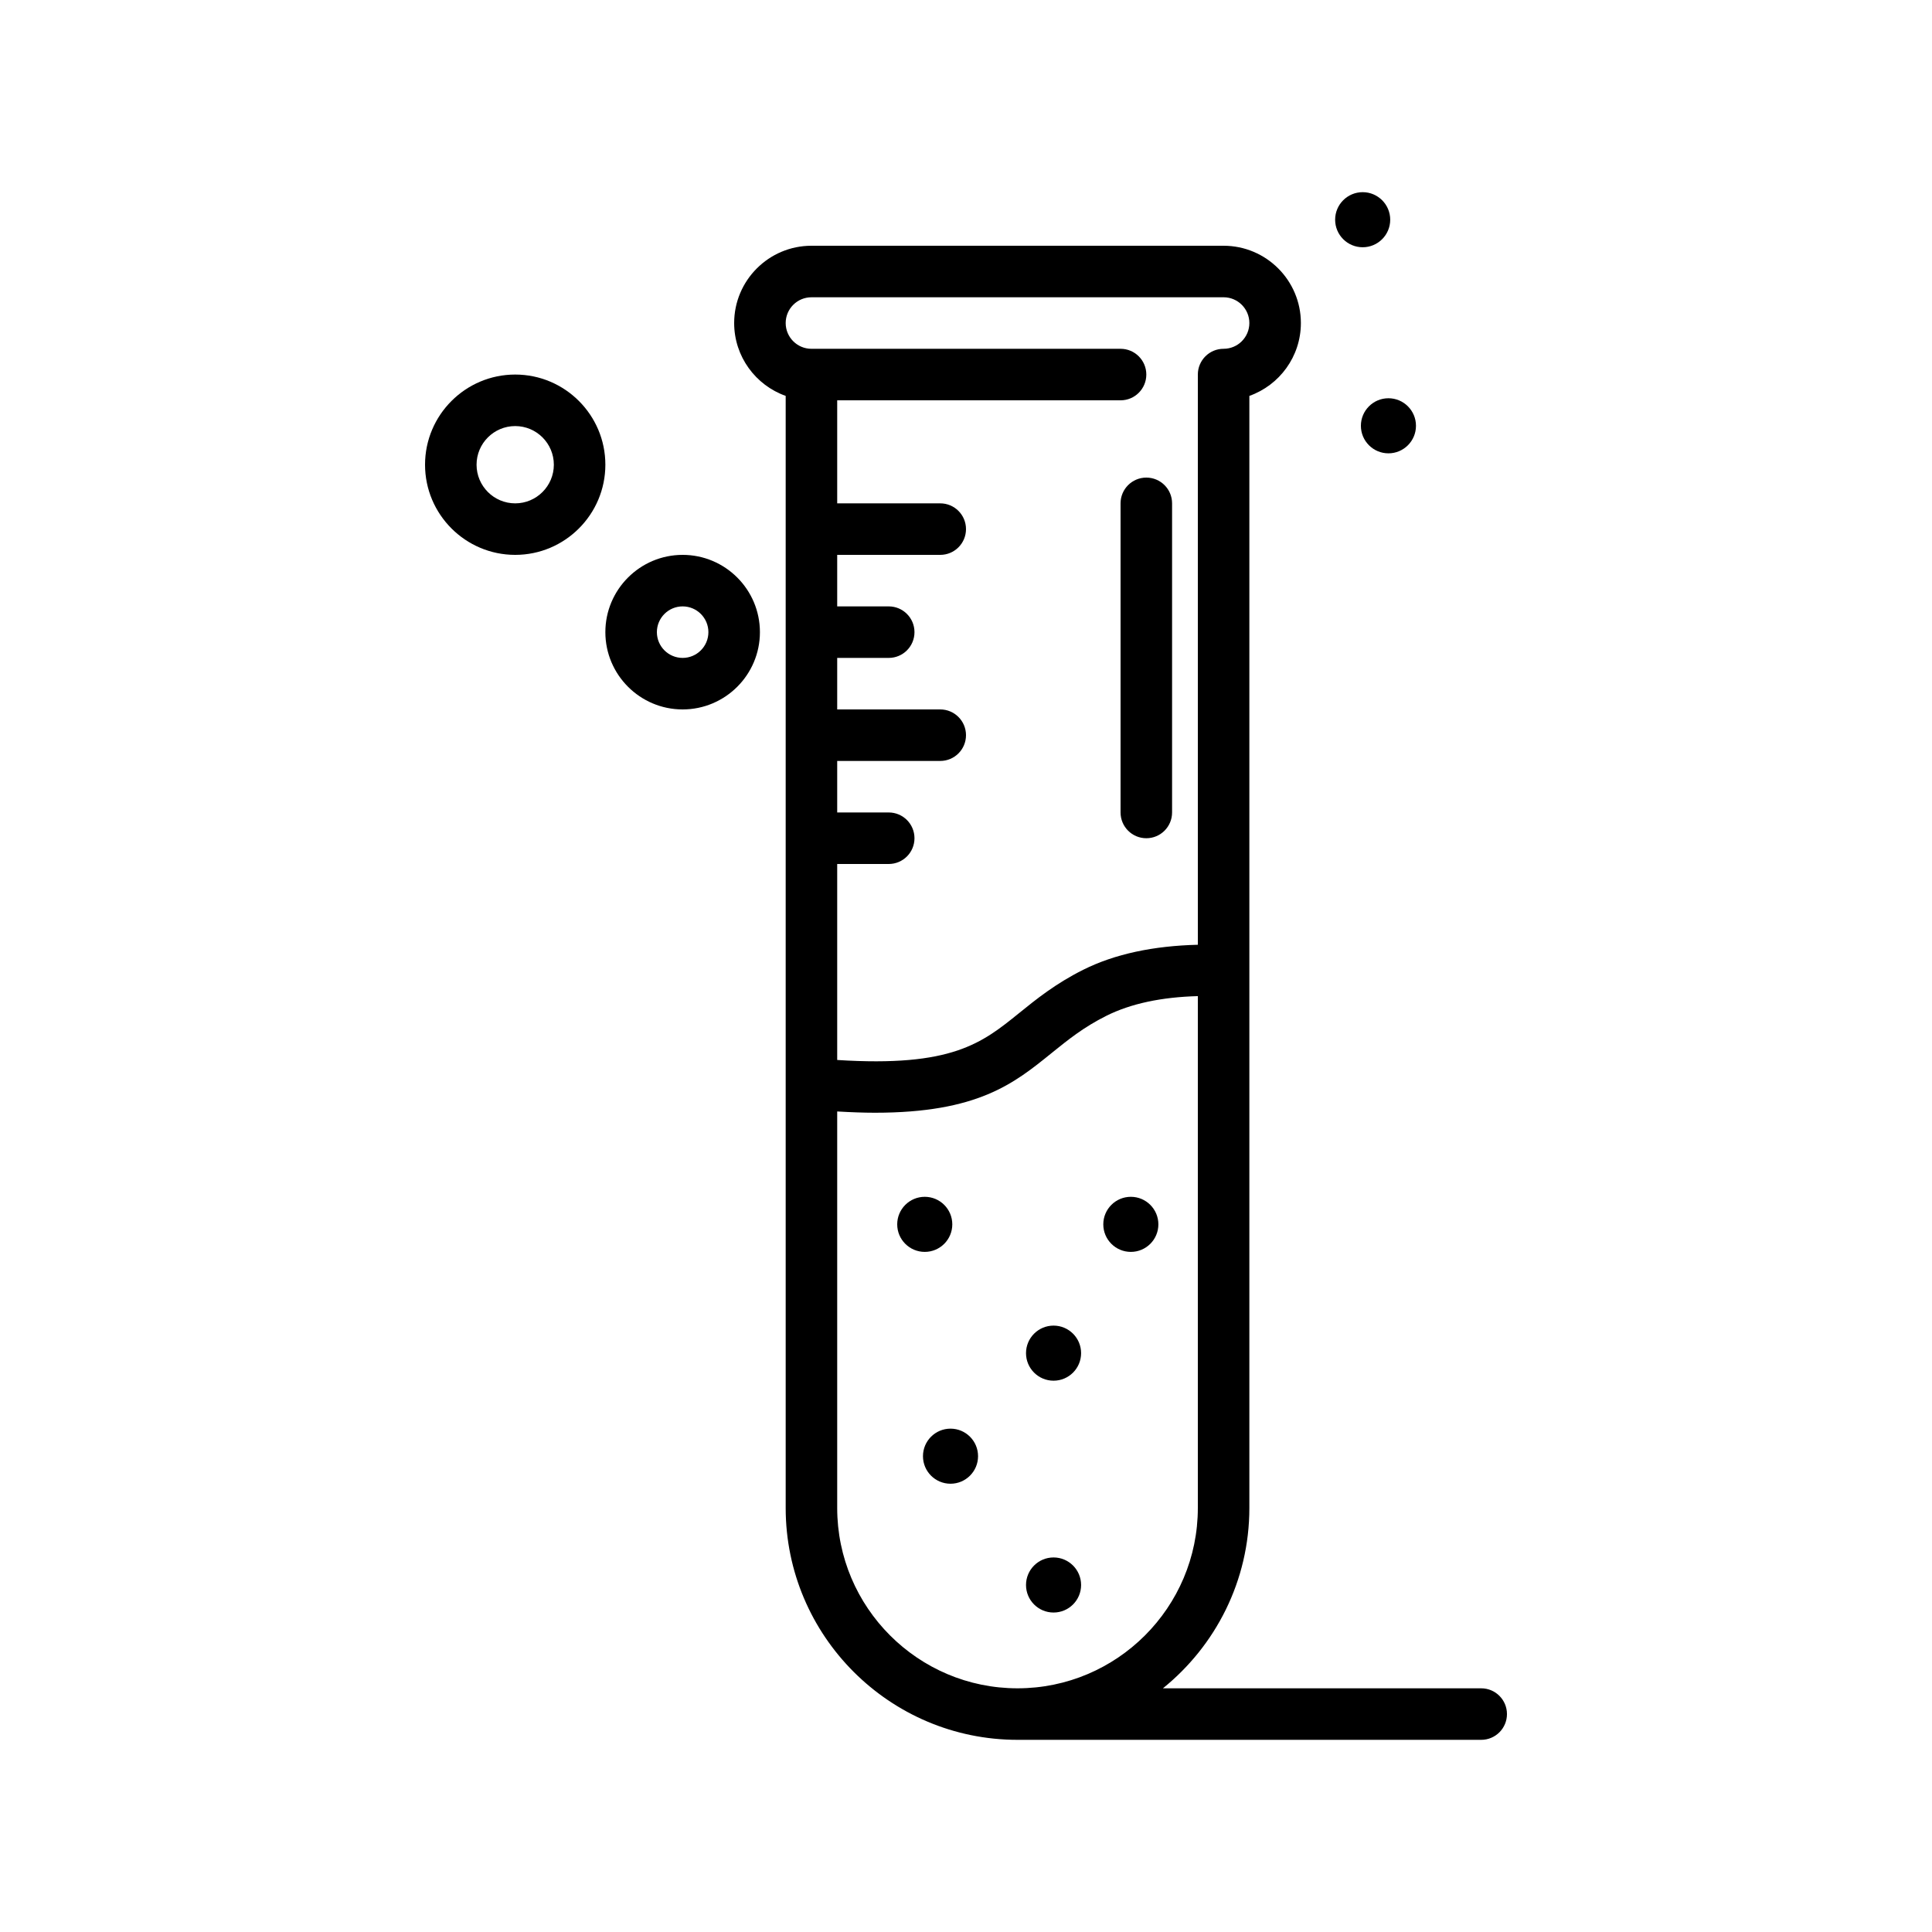 <svg id="testtube" enable-background="new 0 0 300 300" height="512" viewBox="0 0 300 300" width="512" xmlns="http://www.w3.org/2000/svg"><g><path d="m80 58.16c-7.719 0-14 6.281-14 14s6.281 14 14 14 14-6.281 14-14-6.281-14-14-14zm0 20c-3.309 0-6-2.691-6-6s2.691-6 6-6 6 2.691 6 6-2.691 6-6 6z"/><path d="m106 86.16c-6.617 0-12 5.383-12 12s5.383 12 12 12 12-5.383 12-12-5.383-12-12-12zm0 16c-2.207 0-4-1.795-4-4s1.793-4 4-4 4 1.795 4 4-1.793 4-4 4z"/><path d="m211.319 66.117c0 2.362 1.915 4.276 4.277 4.276s4.276-1.915 4.276-4.276-1.915-4.277-4.276-4.277-4.277 1.915-4.277 4.277z"/><path d="m211.596 38.393c2.362 0 4.276-1.915 4.276-4.276s-1.915-4.277-4.276-4.277-4.277 1.915-4.277 4.277 1.915 4.276 4.277 4.276z"/><path d="m147.872 190.117c0-2.362-1.915-4.277-4.276-4.277s-4.277 1.915-4.277 4.277 1.915 4.276 4.277 4.276 4.276-1.915 4.276-4.276z"/><path d="m163.596 214.393c2.362 0 4.276-1.915 4.276-4.276s-1.915-4.277-4.276-4.277-4.277 1.915-4.277 4.277 1.915 4.276 4.277 4.276z"/><path d="m163.596 250.393c2.362 0 4.276-1.915 4.276-4.276s-1.915-4.277-4.276-4.277-4.277 1.915-4.277 4.277 1.915 4.276 4.277 4.276z"/><path d="m175.596 194.393c2.362 0 4.276-1.915 4.276-4.276s-1.915-4.277-4.276-4.277-4.277 1.915-4.277 4.277 1.915 4.276 4.277 4.276z"/><path d="m147.596 221.84c-2.362 0-4.277 1.915-4.277 4.277s1.915 4.276 4.277 4.276 4.276-1.915 4.276-4.276-1.914-4.277-4.276-4.277z"/><path d="m174 78.16v48c0 2.209 1.789 4 4 4s4-1.791 4-4v-48c0-2.209-1.789-4-4-4s-4 1.791-4 4z"/><path d="m230 262.16h-49.422c8.175-6.605 13.422-16.696 13.422-28v-172.686c4.656-1.65 8-6.1 8-11.314 0-6.617-5.383-12-12-12h-64c-6.617 0-12 5.383-12 12 0 5.215 3.344 9.664 8 11.314v172.686c0 19.85 16.148 36 36 36h72c2.211 0 4-1.791 4-4s-1.789-4-4-4zm-104-216h64c2.207 0 4 1.795 4 4s-1.793 4-4 4c-2.211 0-4 1.791-4 4v88.542c-6.87.17-12.868 1.42-17.789 3.88-4.312 2.156-7.309 4.582-9.953 6.721-5.785 4.677-10.424 8.433-28.258 7.29v-30.433h8c2.211 0 4-1.791 4-4s-1.789-4-4-4h-8v-8h16c2.211 0 4-1.791 4-4s-1.789-4-4-4h-16v-8h8c2.211 0 4-1.791 4-4s-1.789-4-4-4h-8v-8h16c2.211 0 4-1.791 4-4s-1.789-4-4-4h-16v-16h44c2.211 0 4-1.791 4-4s-1.789-4-4-4h-48c-2.207 0-4-1.795-4-4s1.793-4 4-4zm4 188v-61.573c2.073.12 4.047.198 5.844.198 15.996 0 21.586-4.521 27.445-9.264 2.555-2.064 4.965-4.016 8.5-5.783 3.824-1.914 8.615-2.912 14.211-3.062v79.484c0 15.439-12.562 28-28 28s-28-12.561-28-28z"/></g></svg>